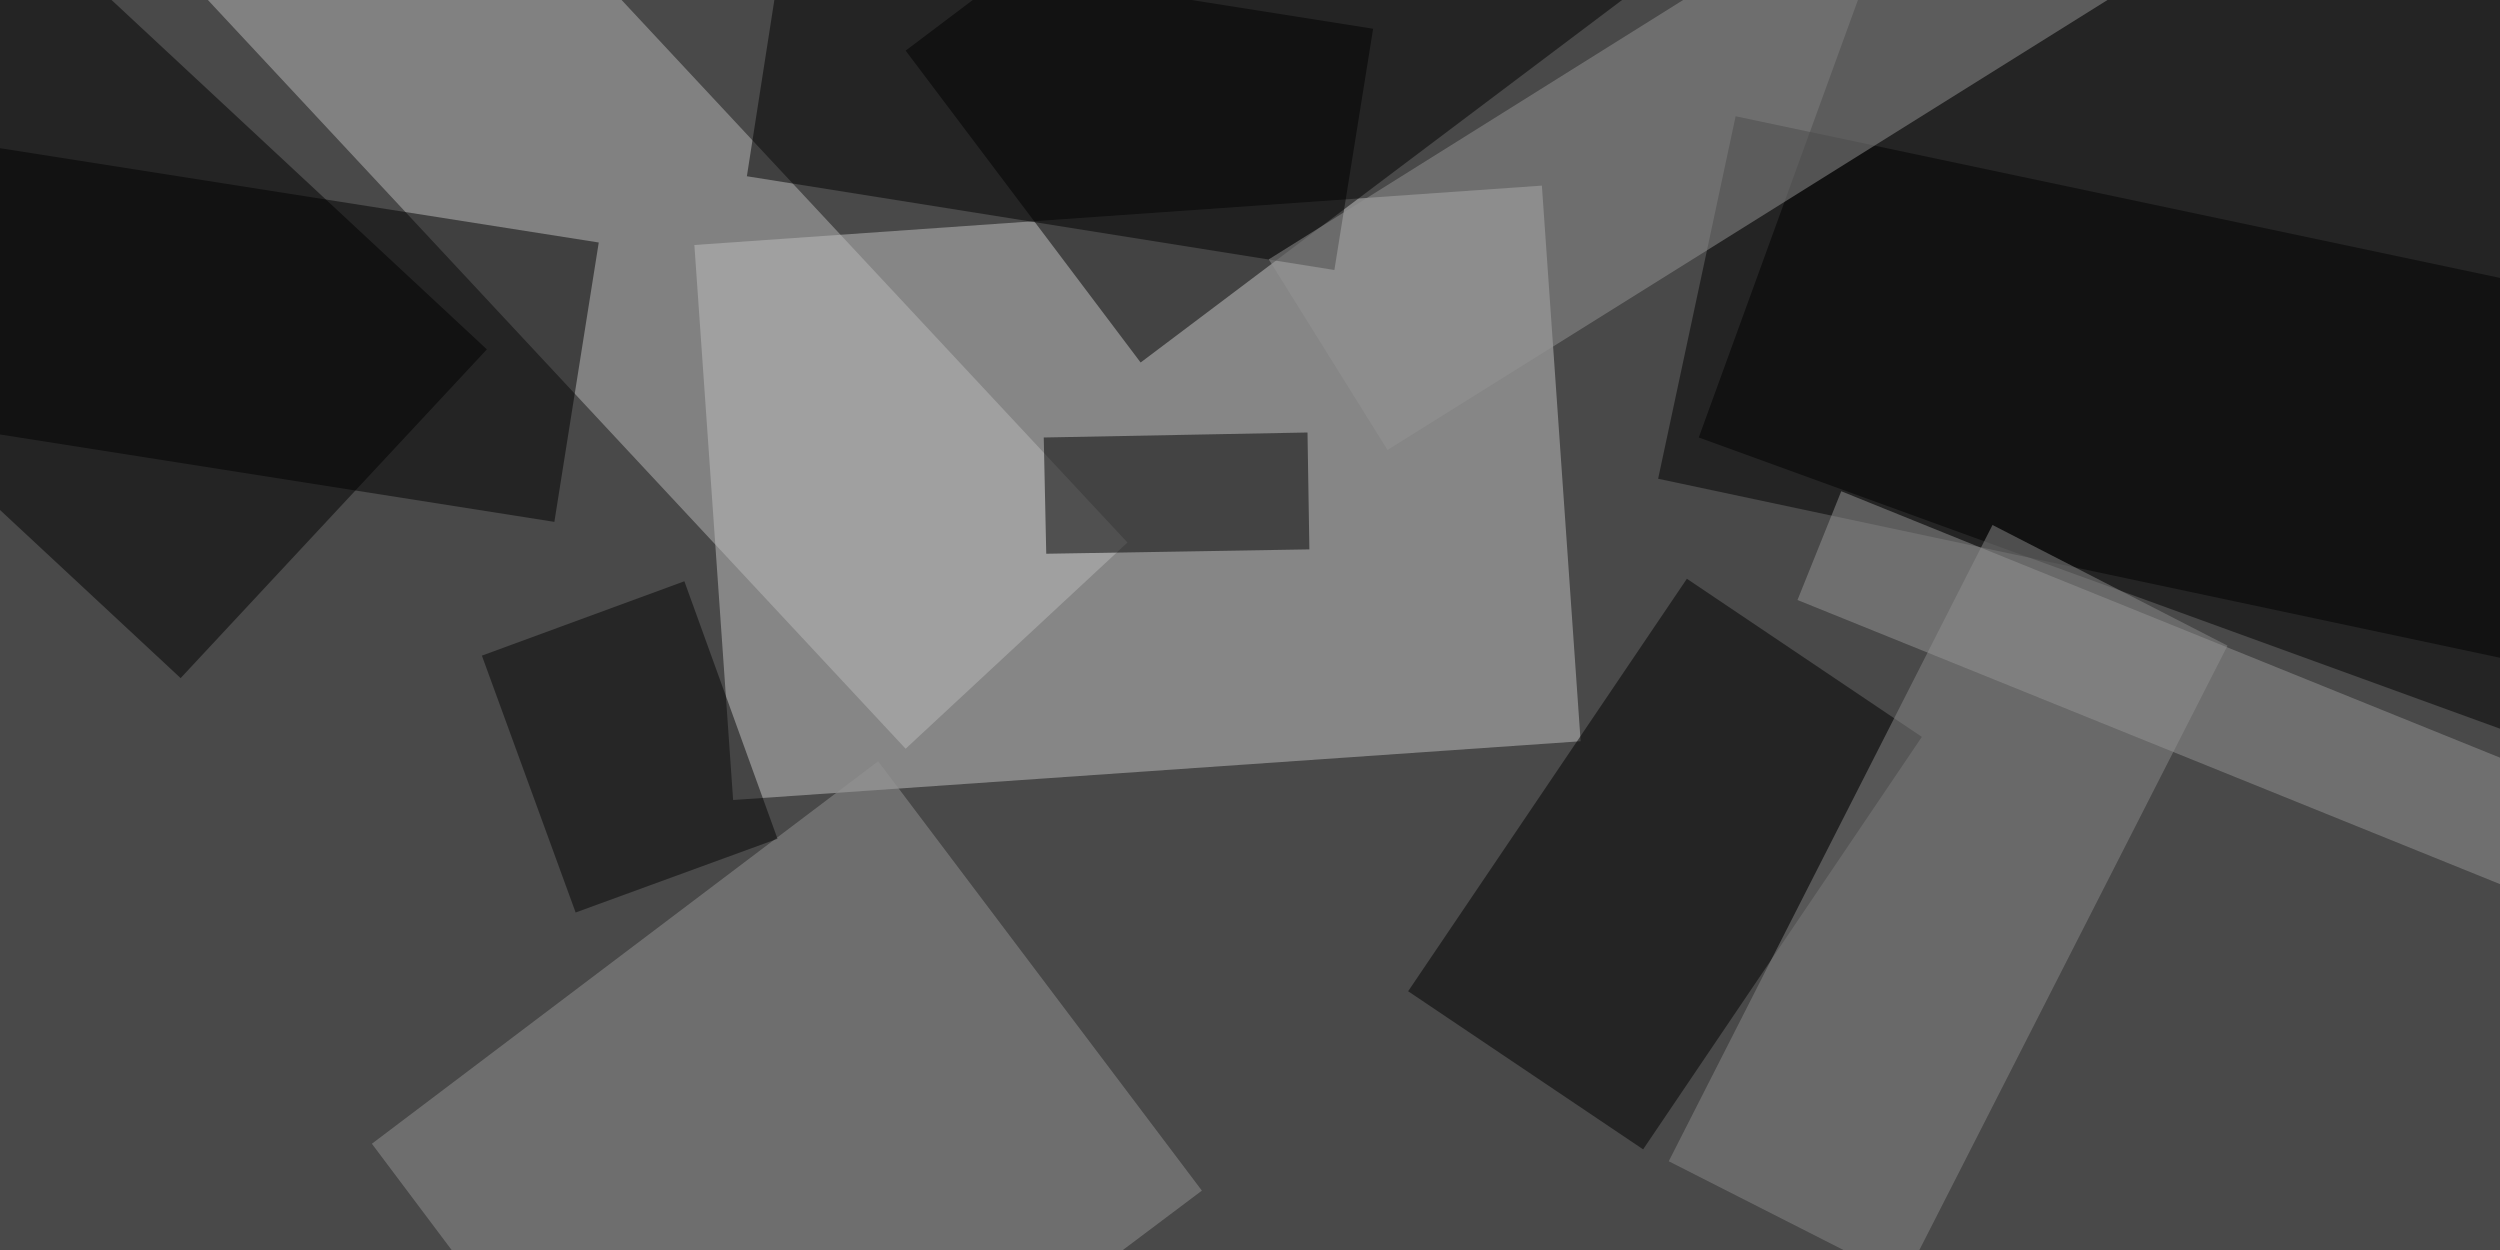 <svg xmlns="http://www.w3.org/2000/svg" viewBox="0 0 400 200"><path fill="#494949" d="M0 0h400v200H0z"/><path fill="#c5c5c5" fill-opacity=".5" d="M117.3 128l-6.2-88.8 135.6-9.5 6.2 88.9z"/><path fill-opacity=".5" d="M411.3 120.7L271.8 70l52.9-145.4 139.5 50.8zM7-10.1l70.9 66-49 52.6-70.9-66zm215.2-40.1l37.6 50L182.5 58 144.9 8.1z"/><path fill="#bababa" fill-opacity=".5" d="M50.4-52.6l130 139.4-35.5 33L15-19.6z"/><path fill="#949494" fill-opacity=".5" d="M111 251.6L59.5 183l81-61.2 51.8 68.7z"/><path fill-opacity=".5" d="M225.3 158.6l44.6-66 37.6 25.3-44.6 66zm217.3-44.3L265.3 76.6l12.4-58L455 56.1zM125.5-10.3l94.2 14.9-6.2 38.6-94-15z"/><path fill="#8a8a8a" fill-opacity=".5" d="M356.4 103.3l-51.8 101.6-37.6-19.1L318.8 84z"/><path fill="#949494" fill-opacity=".5" d="M222 72l-19-30.5 139-87L361.2-15z"/><path fill-opacity=".5" d="M88.7 83.5L-22.3 66l7-44.7L95.8 38.8zm120.5-14.3l.3 18.7-42.1.7L167 70z"/><path fill="#979797" fill-opacity=".5" d="M287.6 96l7-17.4 113 45.7-7 17.4z"/><path fill="#040404" fill-opacity=".5" d="M124.4 134.2L92.1 146l-15-41.1L109.5 93z"/></svg>